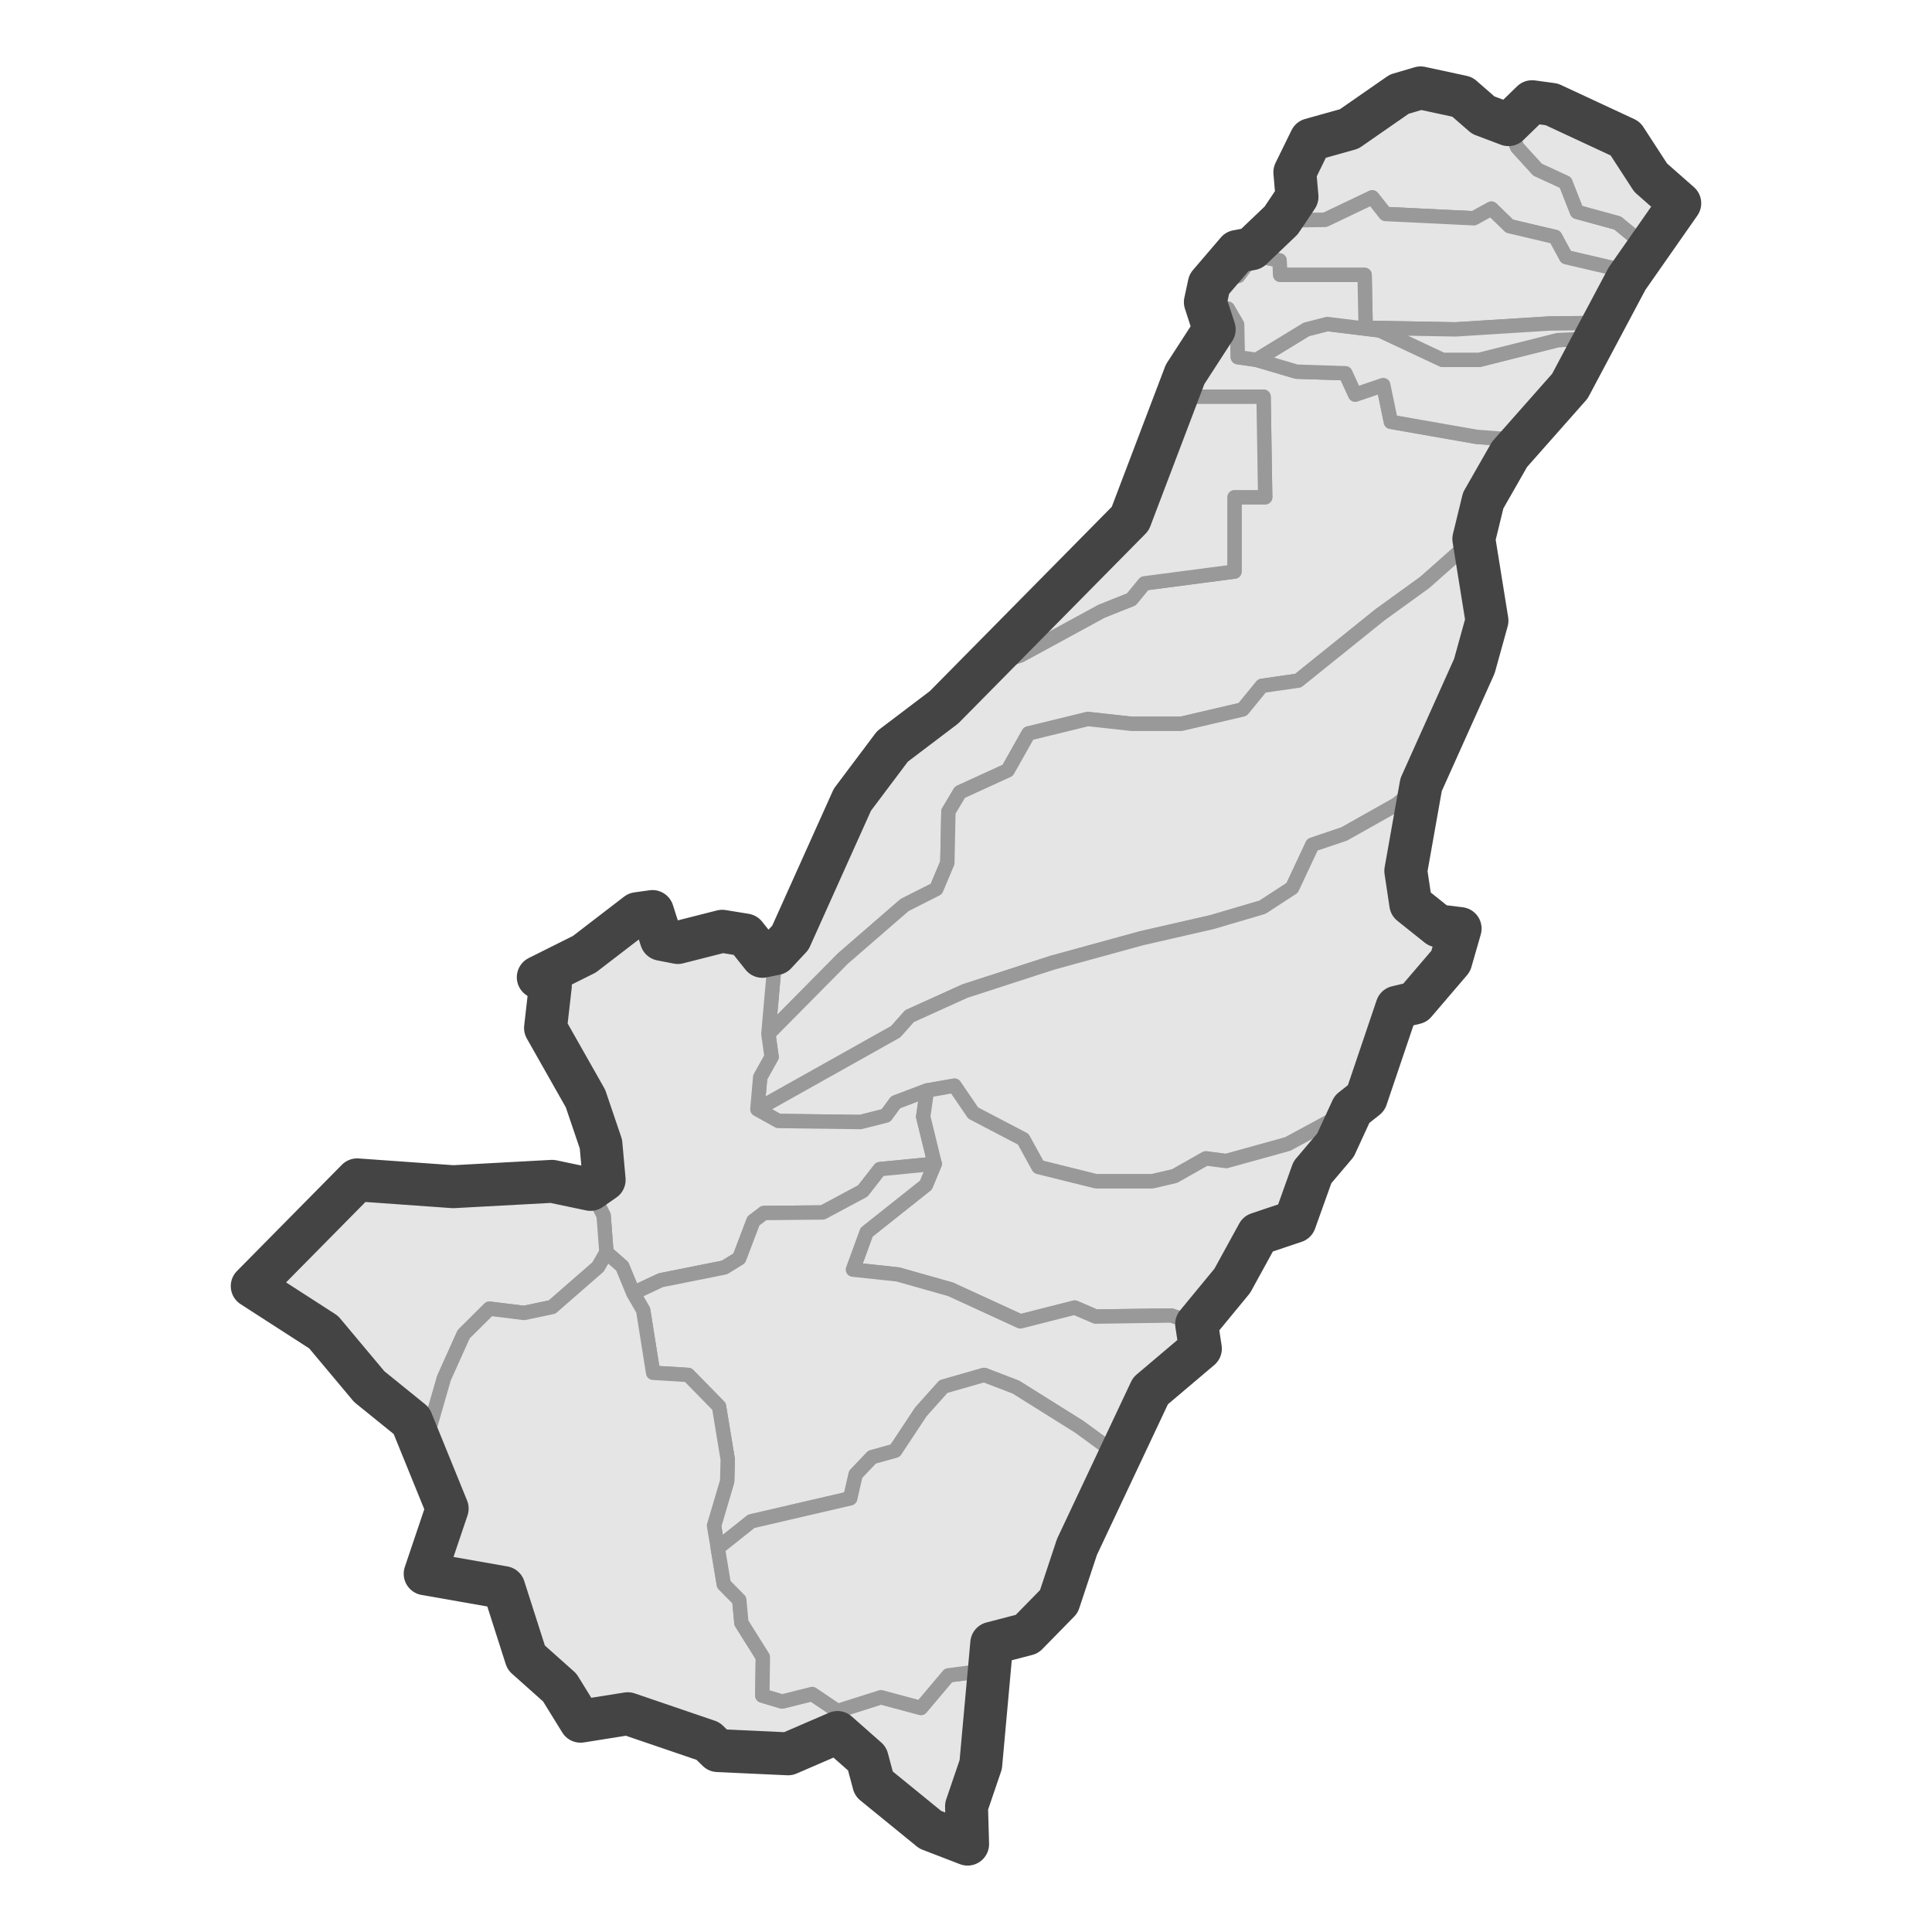 <?xml version='1.0' encoding='UTF-8' ?>
<svg xmlns='http://www.w3.org/2000/svg' xmlns:xlink='http://www.w3.org/1999/xlink' class='svglite' width='144.00pt' height='144.00pt' viewBox='0 0 144.00 144.00'>
<defs>
  <style type='text/css'><![CDATA[
    .svglite line, .svglite polyline, .svglite polygon, .svglite path, .svglite rect, .svglite circle {
      fill: none;
      stroke: #000000;
      stroke-linecap: round;
      stroke-linejoin: round;
      stroke-miterlimit: 10.00;
    }
    .svglite text {
      white-space: pre;
    }
  ]]></style>
</defs>
<rect width='100%' height='100%' style='stroke: none; fill: #FFFFFF;'/>
<defs>
  <clipPath id='cpMC4wMHwxNDQuMDB8MC4wMHwxNDQuMDA='>
    <rect x='0.00' y='0.00' width='144.00' height='144.00' />
  </clipPath>
</defs>
<g clip-path='url(#cpMC4wMHwxNDQuMDB8MC4wMHwxNDQuMDA=)'>
</g>
<defs>
  <clipPath id='cpMTMuNDh8MTMwLjUyfDAuMDB8MTQ0LjAw'>
    <rect x='13.48' y='0.00' width='117.03' height='144.00' />
  </clipPath>
</defs>
<g clip-path='url(#cpMTMuNDh8MTMwLjUyfDAuMDB8MTQ0LjAw)'>
<rect x='13.48' y='0.00' width='117.03' height='144.00' style='stroke-width: 1.07; stroke: #FFFFFF; fill: #FFFFFF;' />
</g>
<g clip-path='url(#cpMC4wMHwxNDQuMDB8MC4wMHwxNDQuMDA=)'>
</g>
<g clip-path='url(#cpMTMuNDh8MTMwLjUyfDAuMDB8MTQ0LjAw)'>
<path d='M 97.70 10.41 L 100.56 9.61 L 104.29 7.02 L 105.88 6.55 L 108.99 7.22 L 110.55 8.58 L 112.43 9.29 L 113.08 10.97 L 114.60 12.64 L 116.68 13.60 L 117.54 15.79 L 120.57 16.62 L 122.86 18.50 L 121.27 20.77 L 120.16 19.97 L 116.73 19.17 L 115.91 17.66 L 112.51 16.86 L 111.16 15.55 L 109.85 16.27 L 103.26 15.95 L 102.28 14.71 L 98.76 16.39 L 95.49 16.43 L 96.67 14.67 L 96.51 12.84 L 97.70 10.41 Z' style='fill-rule: evenodd; fill: #E5E5E5; stroke-width: 1.07; stroke: #999999; stroke-linecap: butt;' />
<path d='M 112.43 9.29 L 114.19 7.58 L 115.66 7.78 L 119.84 9.45 L 121.14 10.33 L 123.03 13.24 L 125.20 15.15 L 122.86 18.50 L 120.57 16.62 L 117.54 15.79 L 116.68 13.60 L 114.60 12.64 L 113.08 10.97 L 112.43 9.29 Z' style='fill-rule: evenodd; fill: #E5E5E5; stroke-width: 1.07; stroke: #999999; stroke-linecap: butt;' />
<path d='M 95.49 16.43 L 98.76 16.39 L 102.28 14.71 L 103.26 15.95 L 109.85 16.27 L 111.16 15.55 L 112.51 16.86 L 115.91 17.66 L 116.73 19.17 L 120.16 19.97 L 121.27 20.77 L 119.43 24.07 L 115.50 24.11 L 108.50 24.55 L 101.79 24.43 L 101.71 20.49 L 95.41 20.49 L 95.37 19.41 L 93.44 19.05 L 92.30 20.57 L 90.13 21.17 L 92.21 18.74 L 93.28 18.54 L 95.49 16.43 Z' style='fill-rule: evenodd; fill: #E5E5E5; stroke-width: 1.07; stroke: #999999; stroke-linecap: butt;' />
<path d='M 89.84 22.52 L 91.52 23.00 L 92.21 24.19 L 92.26 26.62 L 93.65 26.82 L 96.63 27.70 L 100.28 27.82 L 101.01 29.41 L 103.10 28.70 L 103.67 31.44 L 110.06 32.56 L 113.70 32.84 L 112.51 33.87 L 110.55 37.30 L 109.85 40.17 L 106.21 43.40 L 102.85 45.83 L 96.76 50.73 L 94.06 51.12 L 92.62 52.88 L 88.04 53.95 L 84.36 53.95 L 81.08 53.59 L 76.66 54.67 L 75.11 57.42 L 71.55 59.05 L 70.69 60.49 L 70.61 64.31 L 69.79 66.26 L 67.42 67.46 L 62.83 71.44 L 57.27 77.06 L 57.80 71.08 L 58.91 69.89 L 60.13 66.58 L 63.53 59.61 L 66.52 55.63 L 70.36 52.72 L 73.51 49.69 L 76.05 48.85 L 82.11 45.55 L 84.32 44.67 L 85.30 43.48 L 92.01 42.60 L 92.01 37.06 L 94.30 37.06 L 94.18 29.57 L 87.71 29.57 L 88.33 27.90 L 90.50 24.55 L 89.84 22.52 Z' style='fill-rule: evenodd; fill: #E5E5E5; stroke-width: 1.07; stroke: #999999; stroke-linecap: butt;' />
<path d='M 93.65 26.82 L 97.37 24.55 L 98.93 24.15 L 102.85 24.63 L 107.52 26.82 L 110.26 26.82 L 116.11 25.35 L 118.69 25.23 L 117.01 28.78 L 113.70 32.84 L 110.06 32.56 L 103.67 31.44 L 103.10 28.70 L 101.01 29.41 L 100.28 27.82 L 96.63 27.70 L 93.65 26.82 Z' style='fill-rule: evenodd; fill: #E5E5E5; stroke-width: 1.07; stroke: #999999; stroke-linecap: butt;' />
<path d='M 87.71 29.57 L 94.18 29.57 L 94.30 37.06 L 92.01 37.06 L 92.01 42.60 L 85.30 43.48 L 84.32 44.67 L 82.11 45.55 L 76.05 48.85 L 73.51 49.69 L 75.44 47.22 L 79.77 43.20 L 84.24 38.66 L 86.24 32.80 L 87.71 29.57 Z' style='fill-rule: evenodd; fill: #E5E5E5; stroke-width: 1.07; stroke: #999999; stroke-linecap: butt;' />
<path d='M 105.92 58.49 L 104.08 59.97 L 100.19 62.16 L 97.82 62.96 L 96.31 66.18 L 94.10 67.62 L 90.33 68.73 L 85.09 69.93 L 78.42 71.76 L 71.92 73.87 L 67.79 75.74 L 66.76 76.90 L 56.45 82.68 L 56.66 80.29 L 57.51 78.77 L 57.27 77.06 L 62.83 71.44 L 67.42 67.46 L 69.79 66.26 L 70.61 64.31 L 70.69 60.49 L 71.55 59.05 L 75.11 57.42 L 76.66 54.67 L 81.08 53.59 L 84.36 53.95 L 88.04 53.95 L 92.62 52.88 L 94.06 51.12 L 96.76 50.73 L 102.85 45.83 L 106.21 43.40 L 109.85 40.17 L 110.83 46.26 L 109.89 49.65 L 108.87 51.24 L 105.92 58.49 Z' style='fill-rule: evenodd; fill: #E5E5E5; stroke-width: 1.07; stroke: #999999; stroke-linecap: butt;' />
<path d='M 56.45 82.68 L 66.76 76.90 L 67.79 75.74 L 71.92 73.87 L 78.42 71.76 L 85.09 69.93 L 90.33 68.73 L 94.10 67.62 L 96.31 66.18 L 97.82 62.96 L 100.19 62.16 L 104.08 59.97 L 105.92 58.49 L 105.31 60.57 L 104.78 64.91 L 105.15 67.38 L 107.19 69.01 L 108.83 69.21 L 108.13 71.64 L 105.47 74.75 L 104.12 75.07 L 102.89 77.74 L 101.83 81.84 L 100.77 82.68 L 95.98 85.27 L 91.40 86.54 L 89.88 86.34 L 87.55 87.66 L 85.87 88.05 L 81.70 88.05 L 77.40 86.98 L 76.26 84.91 L 72.53 82.96 L 71.14 80.92 L 69.09 81.28 L 66.76 82.16 L 66.03 83.15 L 64.14 83.63 L 58.01 83.55 L 56.45 82.68 Z' style='fill-rule: evenodd; fill: #E5E5E5; stroke-width: 1.07; stroke: #999999; stroke-linecap: butt;' />
<path d='M 57.80 71.08 L 57.27 77.06 L 57.51 78.77 L 56.66 80.29 L 56.45 82.68 L 58.01 83.55 L 64.14 83.63 L 66.03 83.15 L 66.76 82.16 L 69.09 81.28 L 68.81 83.23 L 69.67 86.74 L 65.58 87.14 L 64.31 88.77 L 61.32 90.37 L 56.94 90.41 L 56.16 91.00 L 55.10 93.79 L 54.00 94.47 L 49.25 95.42 L 47.20 96.38 L 46.38 94.39 L 45.20 93.35 L 44.99 90.60 L 44.01 88.65 L 45.03 87.94 L 44.79 85.27 L 43.64 81.88 L 41.31 77.98 L 40.66 76.62 L 41.02 73.47 L 40.12 72.84 L 43.56 71.12 L 47.49 68.10 L 48.63 67.94 L 49.29 70.01 L 50.52 70.25 L 53.83 69.41 L 55.55 69.69 L 56.82 71.28 L 57.80 71.08 Z' style='fill-rule: evenodd; fill: #E5E5E5; stroke-width: 1.07; stroke: #999999; stroke-linecap: butt;' />
<path d='M 69.09 81.28 L 71.14 80.92 L 72.53 82.96 L 76.26 84.91 L 77.40 86.98 L 81.70 88.05 L 85.87 88.05 L 87.55 87.66 L 89.88 86.34 L 91.40 86.54 L 95.98 85.27 L 100.77 82.68 L 99.54 85.35 L 97.82 87.38 L 96.51 91.04 L 93.77 91.96 L 91.85 95.46 L 89.19 98.69 L 87.30 98.05 L 81.66 98.13 L 80.10 97.46 L 76.05 98.49 L 70.85 96.10 L 66.93 94.99 L 63.57 94.63 L 64.59 91.84 L 69.01 88.33 L 69.67 86.74 L 68.81 83.23 L 69.09 81.28 Z' style='fill-rule: evenodd; fill: #E5E5E5; stroke-width: 1.07; stroke: #999999; stroke-linecap: butt;' />
<path d='M 69.67 86.74 L 69.01 88.33 L 64.59 91.84 L 63.57 94.63 L 66.93 94.99 L 70.85 96.10 L 76.05 98.49 L 80.10 97.46 L 81.66 98.13 L 87.30 98.05 L 89.19 98.69 L 89.47 100.52 L 85.75 103.67 L 83.38 108.49 L 80.43 106.34 L 75.72 103.39 L 73.35 102.48 L 70.32 103.35 L 68.64 105.23 L 66.72 108.13 L 65.00 108.61 L 63.78 109.89 L 63.37 111.68 L 56.00 113.39 L 53.50 115.38 L 53.22 113.71 L 54.20 110.40 L 54.24 108.77 L 53.59 104.83 L 51.29 102.48 L 48.68 102.32 L 47.94 97.66 L 47.20 96.38 L 49.25 95.42 L 54.00 94.47 L 55.10 93.79 L 56.16 91.00 L 56.94 90.41 L 61.32 90.37 L 64.31 88.77 L 65.58 87.14 L 69.67 86.74 Z' style='fill-rule: evenodd; fill: #E5E5E5; stroke-width: 1.07; stroke: #999999; stroke-linecap: butt;' />
<path d='M 45.20 93.35 L 44.58 94.43 L 41.15 97.42 L 39.06 97.86 L 36.48 97.54 L 34.56 99.45 L 33.09 102.72 L 32.06 106.30 L 30.75 106.74 L 30.67 105.90 L 27.52 103.35 L 24.12 99.29 L 19.42 96.62 L 18.80 95.86 L 20.97 94.11 L 26.62 87.94 L 29.36 87.90 L 33.78 88.45 L 41.15 88.05 L 44.01 88.65 L 44.99 90.60 L 45.20 93.35 Z' style='fill-rule: evenodd; fill: #E5E5E5; stroke-width: 1.07; stroke: #999999; stroke-linecap: butt;' />
<path d='M 47.20 96.38 L 47.94 97.66 L 48.68 102.32 L 51.29 102.48 L 53.59 104.83 L 54.24 108.77 L 54.20 110.40 L 53.22 113.71 L 53.50 115.38 L 53.95 118.09 L 55.10 119.25 L 55.26 120.96 L 56.86 123.51 L 56.82 126.38 L 58.29 126.82 L 60.54 126.26 L 62.42 127.53 L 65.66 126.50 L 68.64 127.30 L 70.69 124.87 L 72.86 124.59 L 73.92 123.83 L 73.80 126.94 L 73.10 131.52 L 72.04 134.63 L 72.12 137.45 L 69.34 136.38 L 65.13 132.95 L 64.63 131.08 L 62.42 129.13 L 58.74 130.72 L 53.50 130.48 L 52.77 129.77 L 46.79 127.73 L 43.27 128.29 L 41.72 125.78 L 39.22 123.55 L 38.32 121.56 L 37.55 118.33 L 35.29 117.65 L 31.69 117.30 L 33.33 112.44 L 31.78 107.93 L 30.75 106.74 L 32.06 106.30 L 33.09 102.72 L 34.56 99.45 L 36.48 97.54 L 39.06 97.86 L 41.15 97.42 L 44.58 94.43 L 45.20 93.35 L 46.38 94.39 L 47.20 96.38 Z' style='fill-rule: evenodd; fill: #E5E5E5; stroke-width: 1.07; stroke: #999999; stroke-linecap: butt;' />
<path d='M 53.50 115.38 L 56.00 113.39 L 63.37 111.68 L 63.78 109.89 L 65.00 108.61 L 66.72 108.13 L 68.64 105.23 L 70.32 103.35 L 73.35 102.48 L 75.72 103.39 L 80.43 106.34 L 83.38 108.49 L 82.07 112.08 L 80.27 115.30 L 78.92 119.37 L 77.48 120.88 L 76.54 121.80 L 73.92 122.48 L 73.92 123.83 L 72.86 124.59 L 70.69 124.87 L 68.64 127.30 L 65.66 126.50 L 62.42 127.53 L 60.54 126.26 L 58.29 126.82 L 56.82 126.38 L 56.86 123.51 L 55.26 120.96 L 55.10 119.25 L 53.95 118.09 L 53.50 115.38 Z' style='fill-rule: evenodd; fill: #E5E5E5; stroke-width: 1.07; stroke: #999999; stroke-linecap: butt;' />
<path d='M 90.13 21.17 L 92.30 20.57 L 93.44 19.05 L 95.37 19.41 L 95.41 20.49 L 101.71 20.49 L 101.79 24.43 L 108.50 24.55 L 115.50 24.11 L 119.43 24.07 L 118.69 25.23 L 116.11 25.35 L 110.26 26.82 L 107.52 26.82 L 102.85 24.63 L 98.93 24.15 L 97.37 24.55 L 93.65 26.82 L 92.26 26.62 L 92.21 24.19 L 91.52 23.00 L 89.84 22.52 L 90.13 21.17 Z' style='fill-rule: evenodd; fill: #E5E5E5; stroke-width: 1.07; stroke: #999999; stroke-linecap: butt;' />
<path d='M 72.04 134.63 L 72.12 137.45 L 69.34 136.38 L 65.13 132.95 L 64.63 131.08 L 62.42 129.13 L 58.74 130.72 L 53.50 130.48 L 52.77 129.77 L 46.79 127.73 L 43.27 128.29 L 41.72 125.78 L 39.22 123.55 L 37.55 118.33 L 31.69 117.30 L 33.33 112.44 L 30.67 105.90 L 27.52 103.35 L 24.12 99.29 L 18.80 95.86 L 26.62 87.94 L 33.78 88.45 L 41.15 88.05 L 44.01 88.65 L 45.03 87.94 L 44.79 85.27 L 43.64 81.88 L 40.66 76.62 L 41.02 73.47 L 40.12 72.84 L 43.56 71.12 L 47.49 68.10 L 48.63 67.94 L 49.29 70.01 L 50.52 70.25 L 53.83 69.41 L 55.55 69.69 L 56.82 71.28 L 57.80 71.08 L 58.91 69.89 L 63.53 59.61 L 66.52 55.63 L 70.36 52.72 L 84.24 38.66 L 88.33 27.90 L 90.50 24.55 L 89.84 22.52 L 90.13 21.17 L 92.21 18.74 L 93.28 18.54 L 95.49 16.43 L 96.67 14.67 L 96.51 12.84 L 97.70 10.41 L 100.56 9.61 L 104.29 7.02 L 105.88 6.55 L 108.99 7.22 L 110.55 8.58 L 112.43 9.29 L 114.19 7.58 L 115.66 7.78 L 121.14 10.33 L 123.03 13.24 L 125.20 15.15 L 121.27 20.77 L 117.01 28.78 L 112.51 33.87 L 110.55 37.30 L 109.85 40.17 L 110.83 46.26 L 109.89 49.65 L 105.92 58.49 L 104.78 64.91 L 105.15 67.38 L 107.19 69.01 L 108.83 69.21 L 108.13 71.64 L 105.47 74.75 L 104.12 75.07 L 101.83 81.84 L 100.77 82.68 L 99.54 85.35 L 97.82 87.38 L 96.51 91.04 L 93.77 91.96 L 91.85 95.46 L 89.19 98.69 L 89.47 100.52 L 85.75 103.67 L 80.27 115.30 L 78.92 119.37 L 76.54 121.80 L 73.92 122.48 L 73.10 131.52 L 72.04 134.63 Z' style='fill-rule: evenodd; stroke-width: 3.20; stroke: #444444; stroke-linecap: butt;' />
</g>
<g clip-path='url(#cpMC4wMHwxNDQuMDB8MC4wMHwxNDQuMDA=)'>
<polyline points='13.48,131.68 13.48,131.68 ' style='stroke-width: 1.07; stroke: #333333; stroke-linecap: butt;' />
<polyline points='13.48,93.90 13.48,93.90 ' style='stroke-width: 1.07; stroke: #333333; stroke-linecap: butt;' />
<polyline points='13.48,56.13 13.48,56.13 ' style='stroke-width: 1.07; stroke: #333333; stroke-linecap: butt;' />
<polyline points='13.48,18.36 13.48,18.36 ' style='stroke-width: 1.07; stroke: #333333; stroke-linecap: butt;' />
<polyline points='15.26,144.00 15.26,144.00 ' style='stroke-width: 1.07; stroke: #333333; stroke-linecap: butt;' />
<polyline points='30.37,144.00 30.37,144.00 ' style='stroke-width: 1.07; stroke: #333333; stroke-linecap: butt;' />
<polyline points='45.48,144.00 45.48,144.00 ' style='stroke-width: 1.07; stroke: #333333; stroke-linecap: butt;' />
<polyline points='60.58,144.00 60.58,144.00 ' style='stroke-width: 1.07; stroke: #333333; stroke-linecap: butt;' />
<polyline points='75.69,144.00 75.69,144.00 ' style='stroke-width: 1.07; stroke: #333333; stroke-linecap: butt;' />
<polyline points='90.80,144.00 90.80,144.00 ' style='stroke-width: 1.07; stroke: #333333; stroke-linecap: butt;' />
<polyline points='105.91,144.00 105.91,144.00 ' style='stroke-width: 1.07; stroke: #333333; stroke-linecap: butt;' />
<polyline points='121.02,144.00 121.02,144.00 ' style='stroke-width: 1.07; stroke: #333333; stroke-linecap: butt;' />
</g>
</svg>
